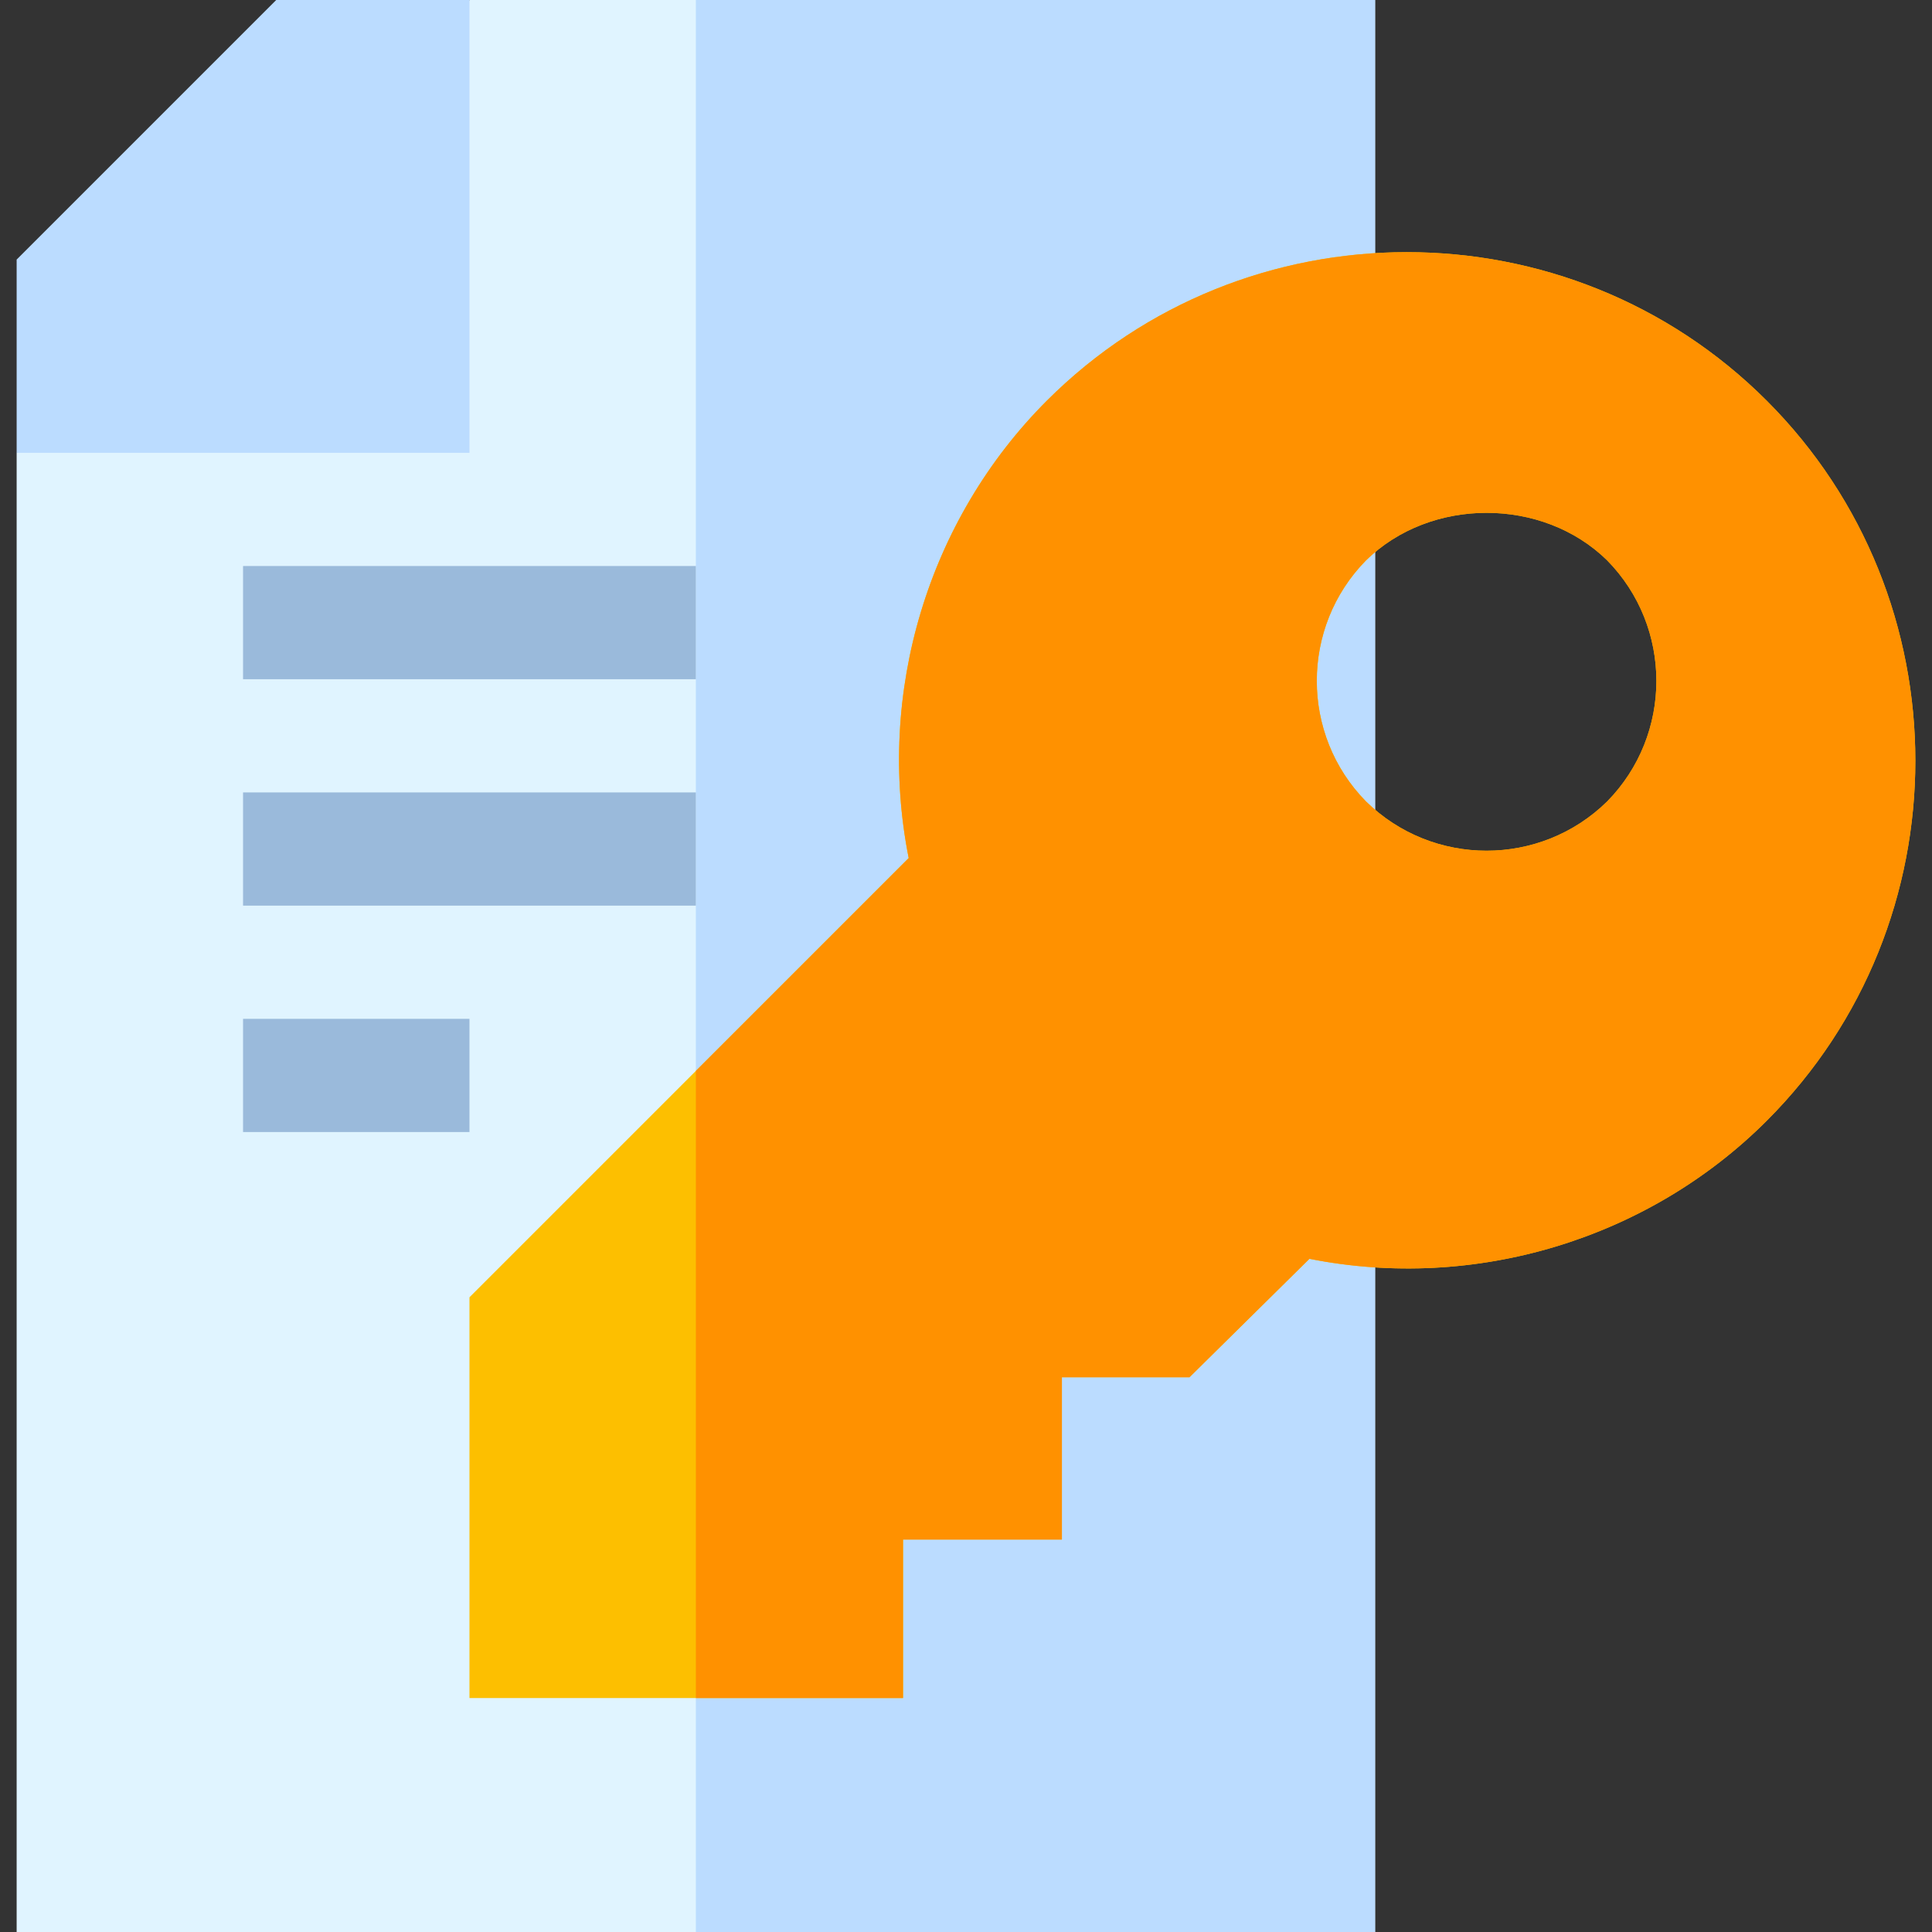 <svg id="Capa_1" enable-background="new 0 0 512 512" height="512" viewBox="0 0 512 512" width="512" xmlns="http://www.w3.org/2000/svg"><rect x="0" y="0" width="512" height="512" fill="#333333" stroke="none"/><g><path d="m364.412 0v512h-360v-392l90-60 30-60z" fill="#e0f4ff"/><path d="m184.412 0h180v512h-180z" fill="#bbdcff"/><path d="m124.412 0h-51.211l-68.789 68.789v51.211h120z" fill="#bbdcff"/><g><g><path d="m468.213 106.199c-52.5-52.5-138.301-52.5-190.801 0-31.5 31.5-45.298 77.401-36.599 121.199l-116.4 116.4v106.202h114.901v-42h42.099v-43h33.8l31.8-31.4c43.801 8.699 89.7-5.099 121.201-36.601 52.499-52.5 52.499-138.3-.001-190.8zm-42.301 106.2c-17.699 17.401-46.199 17.401-63.9 0-17.399-17.699-17.399-46.199 0-63.898 17.1-16.8 46.8-16.8 63.9 0 17.4 17.698 17.4 46.199 0 63.898z" fill="#fdbf00"/></g><path d="m468.213 106.199c-52.5-52.5-138.301-52.5-190.801 0-31.5 31.5-45.298 77.401-36.599 121.199l-56.4 56.4v166.202h54.901v-42h42.099v-43h33.8l31.8-31.4c43.801 8.699 89.7-5.099 121.201-36.601 52.499-52.5 52.499-138.3-.001-190.8zm-42.301 106.2c-17.699 17.401-46.199 17.401-63.9 0-17.399-17.699-17.399-46.199 0-63.898 17.1-16.8 46.8-16.8 63.9 0 17.4 17.698 17.4 46.199 0 63.898z" fill="#ff9100"/></g><g fill="#9abadb"><path d="m64.412 150h120v30h-120z"/><path d="m64.412 210h120v30h-120z"/><path d="m64.412 270h60v30h-60z"/></g></g></svg>